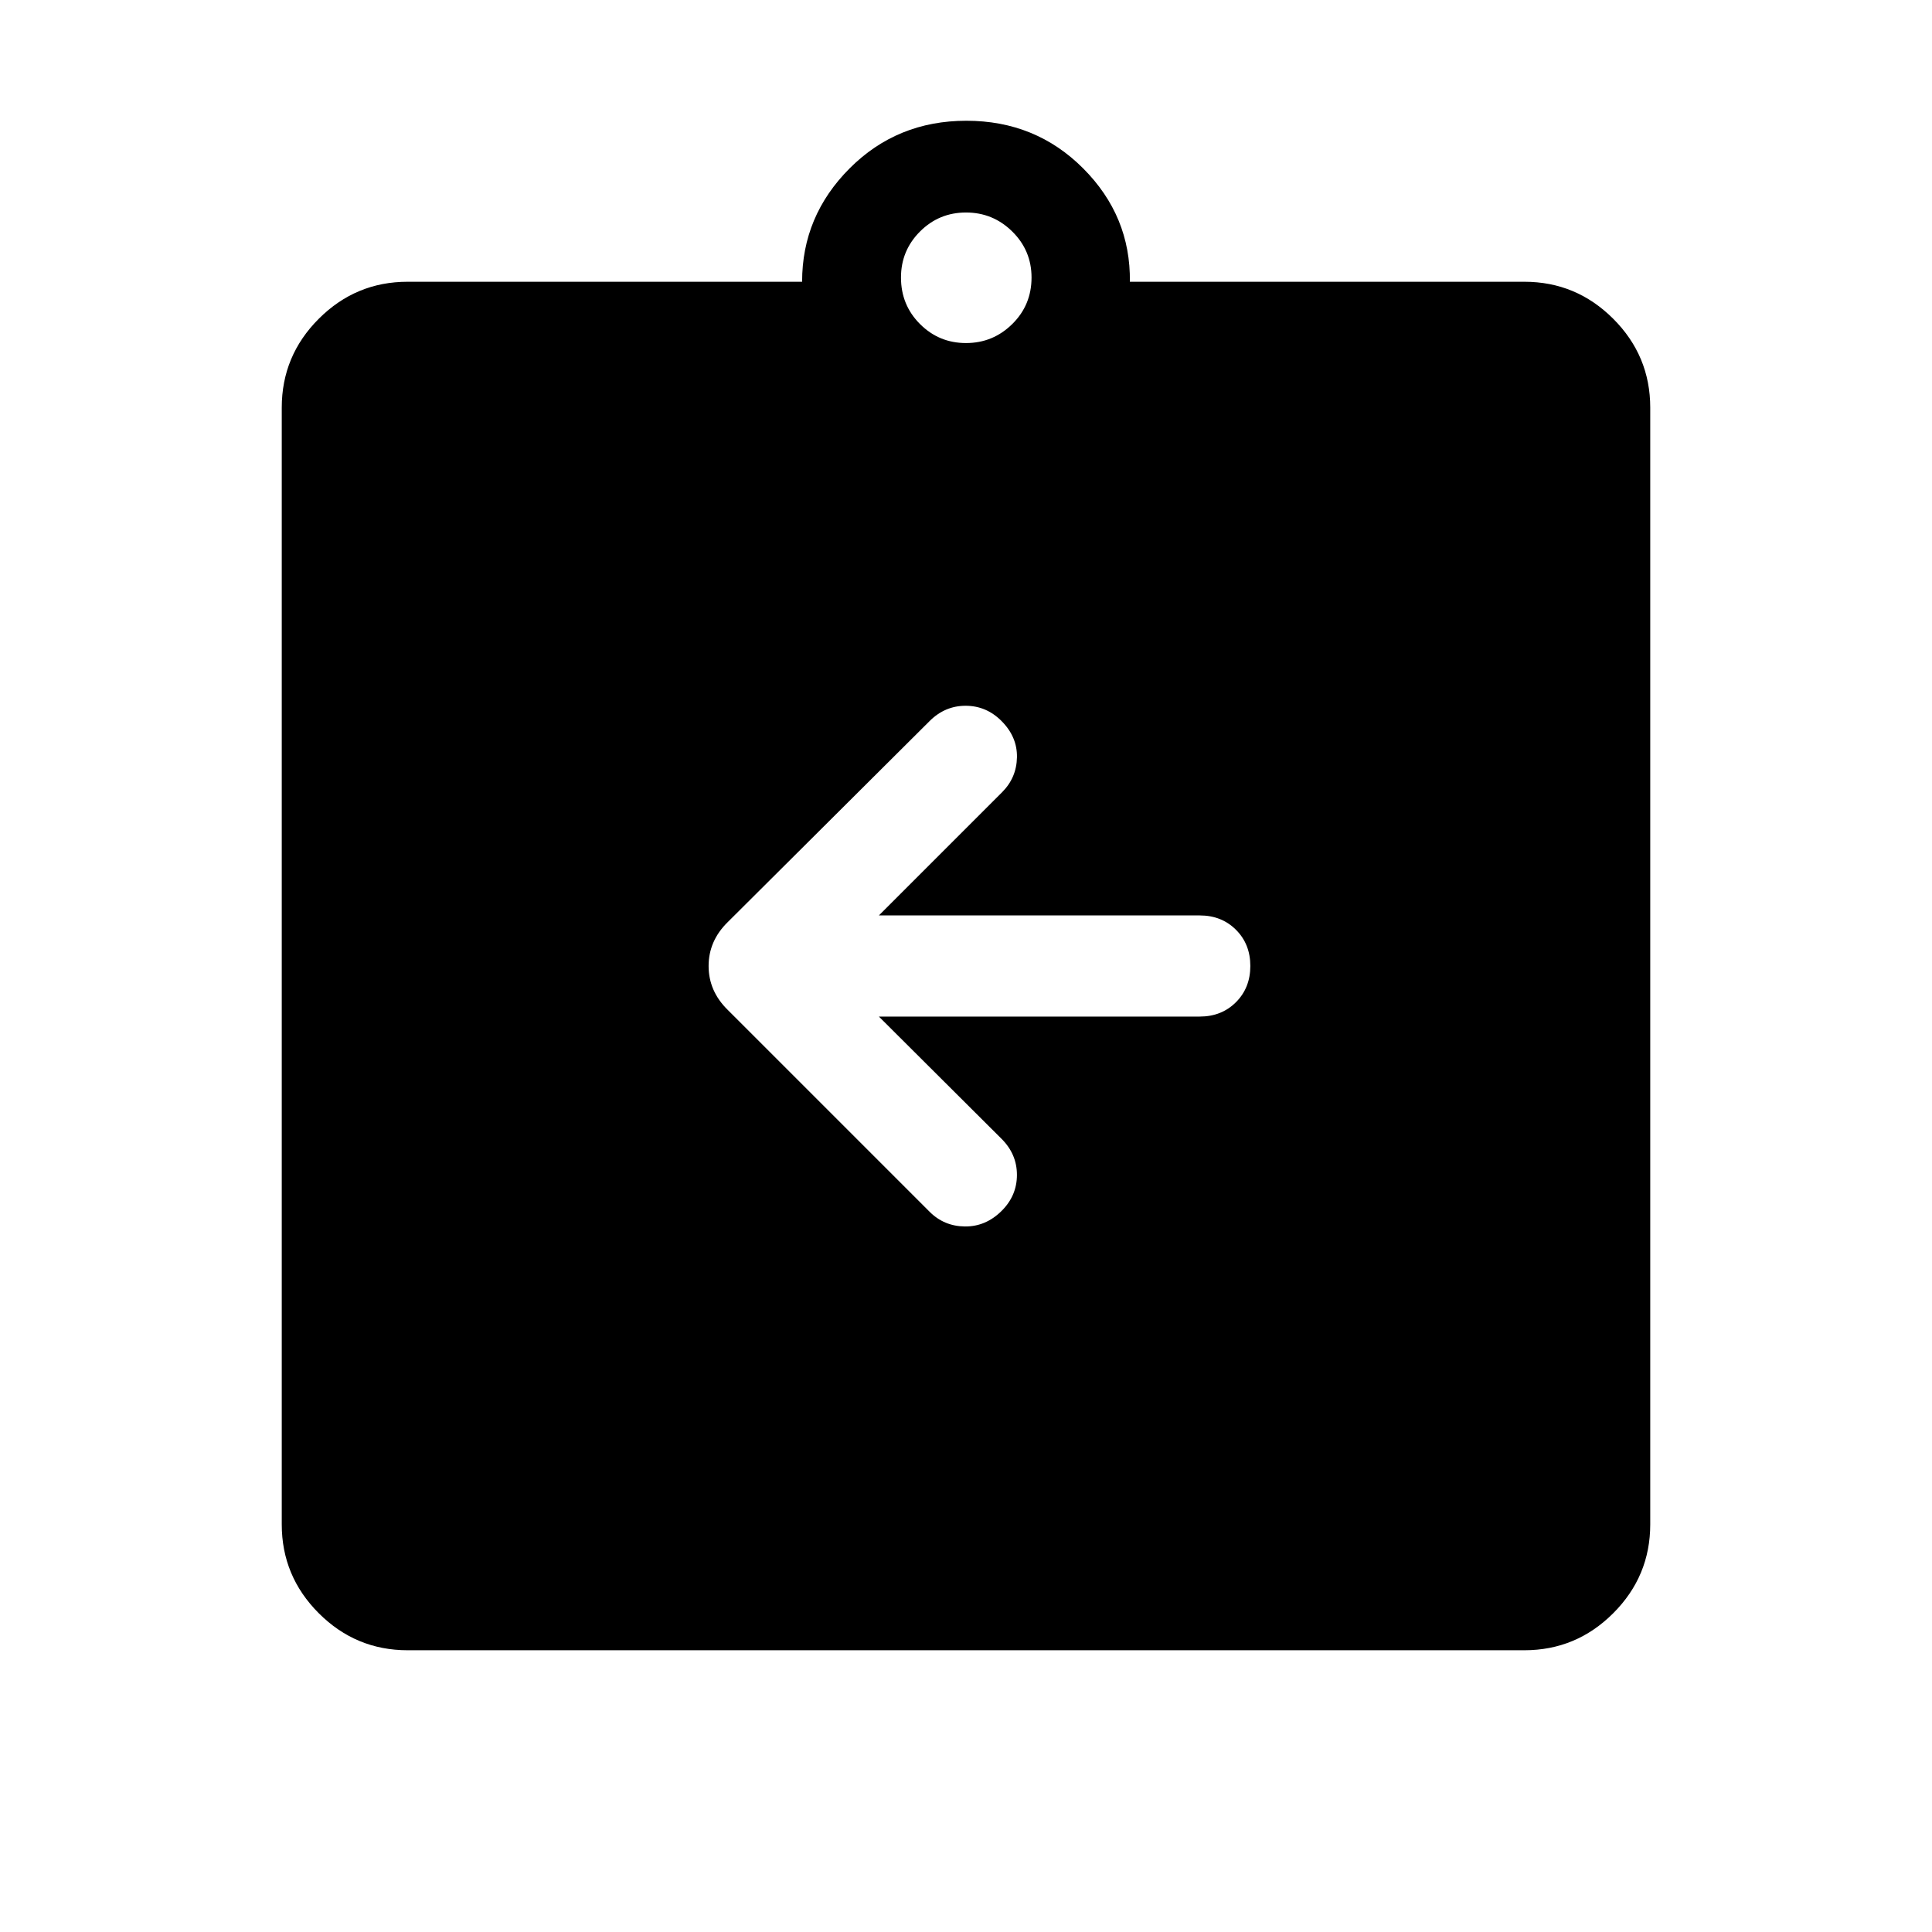 <svg xmlns="http://www.w3.org/2000/svg" height="40" viewBox="0 -960 960 960" width="40"><path d="M436.716-454.873h159.438q10.852 0 17.989-7.141 7.138-7.142 7.138-17.999 0-10.858-7.138-17.986-7.137-7.128-17.989-7.128H436.716l61.181-61.181q7.23-7.231 7.423-17.397.192-10.166-7.712-18.07-7.531-7.532-17.813-7.532t-17.897 7.615l-100.179 99.769q-9.616 9.359-9.616 21.923 0 12.564 9.616 21.923l100.179 100.179q7.231 7.231 17.602 7.32 10.371.09 18.275-7.814 7.532-7.531 7.532-17.813t-7.615-17.897l-60.976-60.771ZM202.565-140.001q-25.775 0-44.169-18.395-18.395-18.394-18.395-44.169v-554.87q0-25.775 18.395-44.169 18.394-18.395 44.169-18.395h196.001q-.027-32.64 23.588-56.32 23.615-23.68 58.038-23.68t58.038 23.68q23.615 23.68 23.204 56.32h196.001q25.775 0 44.169 18.395 18.395 18.394 18.395 44.169v554.87q0 25.775-18.395 44.169-18.394 18.395-44.169 18.395h-554.87ZM480-789.538q13.41 0 22.987-9.449 9.577-9.449 9.577-23.115 0-13.411-9.577-22.859-9.577-9.449-22.987-9.449-13.41 0-22.859 9.449-9.449 9.448-9.449 22.859 0 13.666 9.449 23.115 9.449 9.449 22.859 9.449Z"/></svg>